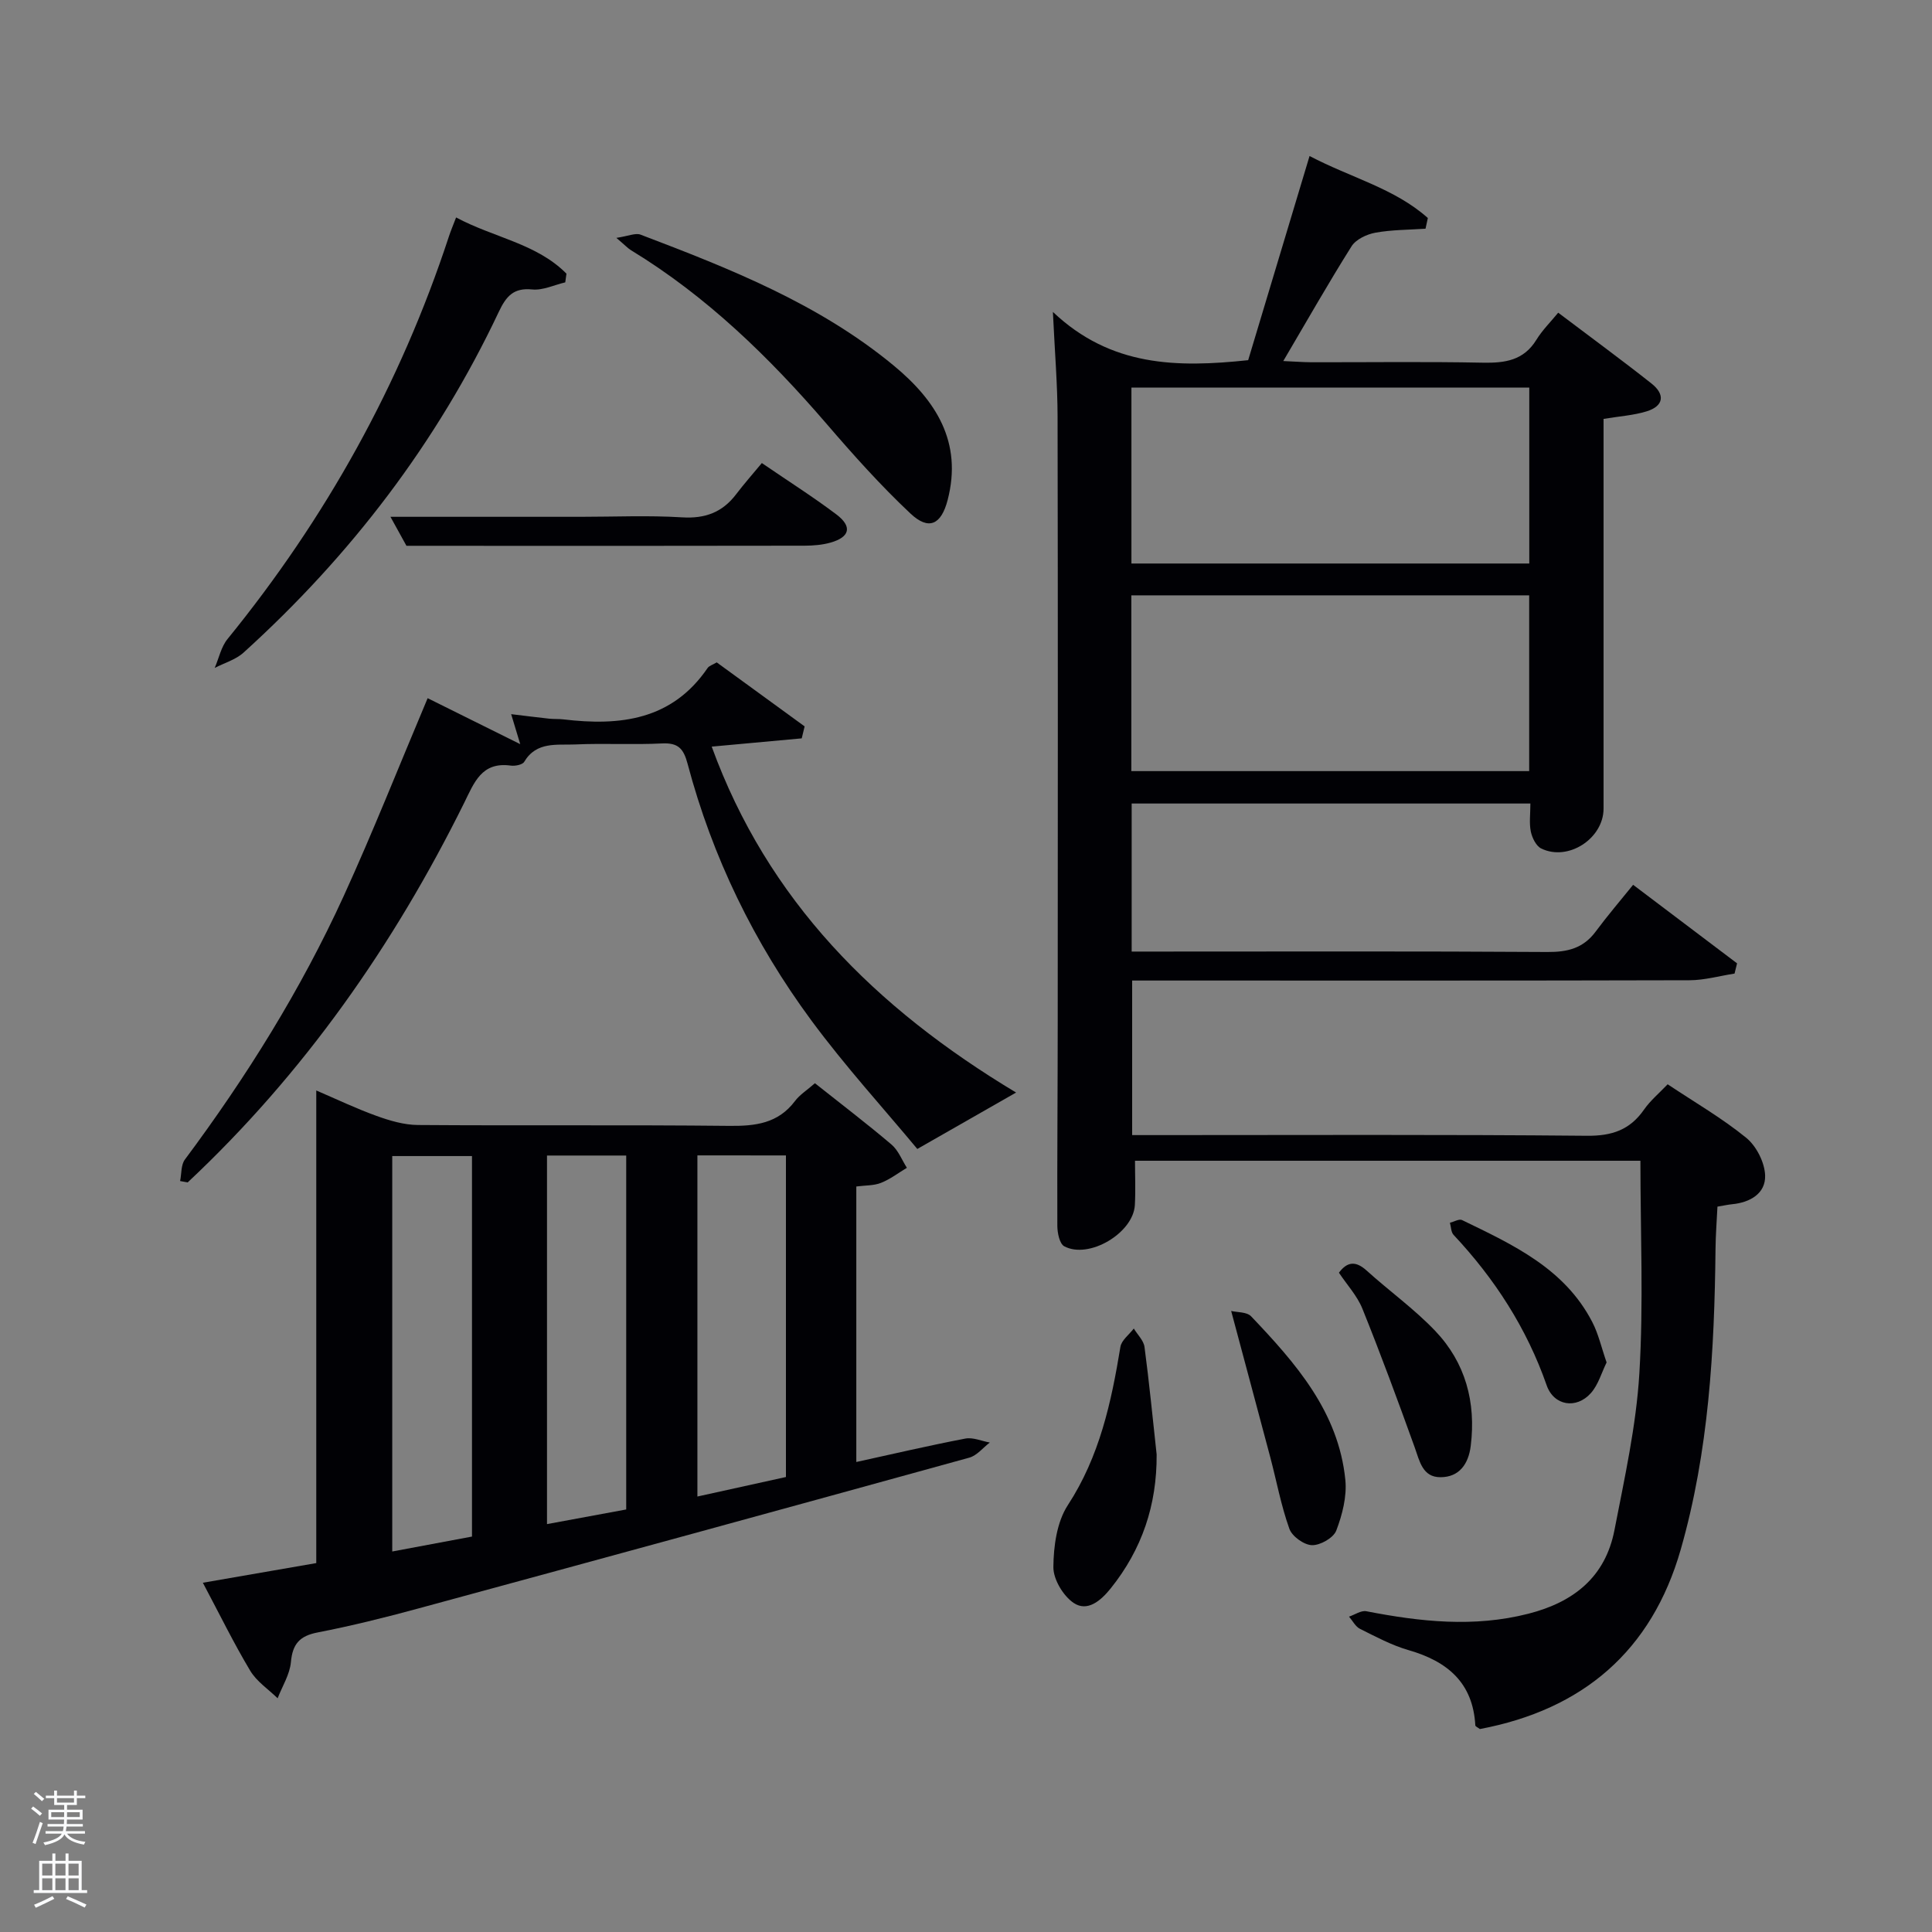<svg enable-background="new 0 0 400 400" viewBox="0 0 400 400" xmlns="http://www.w3.org/2000/svg"><rect x="0" y="0" width="400" height="400" fill="#808080" stroke="none"/><path d="m6.44 374.46.42-.45c.65.47 1.27.95 1.85 1.44l-.45.49c-.65-.56-1.25-1.06-1.82-1.48m.93 7.33-.63-.26c.55-1.36 1.05-2.8 1.52-4.33.19.1.38.19.59.27-.46 1.29-.95 2.73-1.48 4.32m-.38-10.38.44-.42c.43.34 1.01.82 1.74 1.44l-.49.49c-.53-.51-1.09-1.01-1.69-1.51m2.5.35h1.72v-1.04h.59v1.04h3.52v-1.04h.59v1.04h1.75v.53h-1.75v1.42h-2.03v.97h3.22v2.03h-3.24c0 .35-.01.66-.03.93h3.32v.53h-3.37c-.03.27-.08.58-.15.94h3.96v.53h-3.71c.67.92 1.93 1.48 3.79 1.68-.13.24-.23.44-.29.59-2.13-.38-3.48-1.08-4.04-2.12-.43.97-1.77 1.72-4.03 2.23-.09-.19-.2-.37-.33-.55 2.1-.42 3.37-1.03 3.81-1.83h-3.36v-.53h3.58c.08-.29.13-.61.16-.94h-3.33v-.53h3.39c.02-.27.04-.58.04-.93h-3.23v-2.03h3.25v-.97h-2.07v-1.42h-1.73zm1.12 3.44v1h2.65c.01-.3.02-.44.02-.4v-.25-.35zm1.19-2h3.52v-.91h-3.52zm4.71 2h-2.63v.59c0 .15-.01.28-.01.4h2.64z" fill="#fafbfc"/><path d="m13.56 383.74h.63v1.52h2.72v6.07h1.13v.6h-11.06v-.6h1.13v-6.07h2.73v-1.52h.63v1.52h2.1v-1.52zm-2.69 8.83.38.56c-1.24.63-2.53 1.25-3.85 1.85-.1-.21-.21-.42-.34-.63 1.36-.55 2.63-1.15 3.81-1.78m-2.13-4.27h2.1v-2.45h-2.1zm0 3.04h2.1v-2.46h-2.1zm2.72-3.04h2.1v-2.45h-2.1zm0 3.04h2.1v-2.46h-2.1zm6.07 3.6c-1.41-.71-2.7-1.3-3.86-1.78l.35-.56c1.45.62 2.75 1.19 3.88 1.72zm-1.25-9.09h-2.1v2.45h2.1zm-2.09 5.49h2.1v-2.46h-2.1z" fill="#fafbfc"/><g fill="#010105"><path d="m338.12 183.19c8.21 6.2 14.87 11.23 21.52 16.26-.17.71-.35 1.41-.52 2.12-3.11.48-6.21 1.37-9.32 1.38-36.33.1-72.66.06-109 .06-2 0-3.99 0-6.4 0v32h5.15c29.67 0 59.33-.14 89 .14 5.19.05 8.9-1.21 11.83-5.42 1.3-1.87 3.12-3.38 4.89-5.24 5.64 3.76 11.29 7.02 16.28 11.09 2.1 1.72 3.82 5.11 3.9 7.8.11 3.71-3.09 5.58-6.82 5.94-.82.08-1.63.26-3.05.5-.14 2.9-.37 5.83-.4 8.76-.22 21-1.39 41.91-7.2 62.22-6.03 21.07-20.33 33.17-41.59 37.18-.46-.35-.93-.54-.94-.75-.49-8.87-5.8-13.28-13.83-15.59-3.48-1-6.77-2.77-10.04-4.4-.95-.47-1.53-1.67-2.28-2.53 1.2-.4 2.5-1.33 3.58-1.12 11.17 2.17 22.27 3.4 33.57.51 9.41-2.41 15.93-7.62 17.81-17.33 2.08-10.74 4.49-21.53 5.15-32.39.88-14.54.22-29.17.22-44.06-34.71 0-69.3 0-104.64 0 0 3 .14 6.09-.03 9.17-.32 5.8-9.52 11.27-14.62 8.54-.97-.52-1.42-2.76-1.43-4.21-.05-14.33.08-28.66.08-43 .02-41.5.05-83-.03-124.5-.01-6.63-.57-13.26-.97-21.74 11.99 11.37 25.74 11.55 40.43 9.99 4.1-13.65 8.33-27.71 12.71-42.27 8.53 4.49 17.62 6.7 24.49 12.84-.16.74-.32 1.48-.48 2.21-3.47.24-7 .21-10.4.83-1.78.33-4.02 1.38-4.92 2.82-4.77 7.57-9.19 15.36-14.13 23.75 2.35.1 4.07.24 5.79.25 11.83.02 23.67-.15 35.5.09 4.61.09 8.48-.45 11.12-4.75 1.21-1.97 2.9-3.64 4.51-5.6 6.96 5.26 13.23 9.85 19.31 14.66 2.86 2.26 2.59 4.67-1.05 5.78-2.65.81-5.49.99-8.87 1.55v5.18 75.5c0 6.2-7.33 10.99-12.91 8.26-1.06-.52-1.88-2.21-2.15-3.5-.36-1.75-.09-3.63-.09-5.81-27.47 0-54.86 0-82.55 0v30.65h5.08c27 0 54-.09 81 .09 4.16.03 7.4-.77 9.95-4.18 2.48-3.34 5.18-6.5 7.79-9.73zm-103.87-66.52h82.37c0-12.38 0-24.42 0-36.43-27.63 0-54.88 0-82.37 0zm-.02 42.98h82.37c0-12.4 0-24.45 0-36.39-27.65 0-54.9 0-82.37 0z"/><path d="m168.72 224.27c5.52 4.38 10.8 8.4 15.86 12.7 1.41 1.2 2.14 3.18 3.18 4.81-1.78 1.07-3.46 2.37-5.36 3.12-1.48.59-3.22.5-5.11.75v57.04c7.58-1.66 15.05-3.41 22.58-4.85 1.58-.3 3.37.52 5.06.82-1.41 1.07-2.66 2.69-4.24 3.13-38.02 10.5-76.06 20.9-114.13 31.24-6.87 1.87-13.8 3.59-20.79 4.95-3.74.72-5.2 2.38-5.54 6.14-.23 2.56-1.79 5-2.75 7.49-1.93-1.88-4.34-3.47-5.68-5.71-3.4-5.68-6.31-11.64-9.8-18.21 8.15-1.41 15.75-2.73 23.48-4.07 0-32.41 0-64.79 0-97.85 4.15 1.78 8.22 3.73 12.46 5.26 2.74.99 5.71 1.87 8.59 1.89 21.48.16 42.97-.05 64.45.18 5.43.06 10.12-.5 13.62-5.15.97-1.29 2.44-2.21 4.12-3.68zm-87.51 96.95c6.05-1.13 11.44-2.14 16.51-3.09 0-26.84 0-52.77 0-78.78-5.67 0-11.05 0-16.51 0zm63.18-82.01v70.63c6.49-1.43 12.53-2.76 18.33-4.04 0-22.6 0-44.49 0-66.58-6.21-.01-12.13-.01-18.33-.01zm-14.74 73.31c0-24.8 0-49.02 0-73.28-5.62 0-10.89 0-16.4 0v76.31c5.53-1.03 10.85-2.01 16.4-3.03z"/><path d="m210.37 226.2c-6.74 3.85-12.91 7.37-20.45 11.68-6.91-8.32-14.94-17.12-21.97-26.65-11.82-16.03-20.47-33.78-25.59-53.09-.83-3.13-1.93-4.38-5.27-4.22-5.98.3-11.99-.06-17.98.21-3.77.17-8.04-.68-10.58 3.6-.36.61-1.88.9-2.78.78-6.04-.84-7.58 3.53-9.66 7.74-14.59 29.46-33.19 56.01-57.24 78.56-.52-.1-1.04-.19-1.56-.29.31-1.5.16-3.34.99-4.45 12.76-17.12 24.02-35.17 32.9-54.6 6.05-13.25 11.41-26.82 17.36-40.92 6.15 3.05 12.45 6.18 19.17 9.52-.58-1.91-1.1-3.64-1.88-6.21 2.85.34 5.34.66 7.83.93.99.11 2 .03 2.99.15 11.71 1.4 22.46.18 29.84-10.62.33-.49 1.09-.69 1.9-1.18 6.08 4.42 12.14 8.84 18.2 13.25-.2.83-.4 1.65-.6 2.48-5.9.54-11.8 1.08-18.64 1.71 11.57 31.78 33.75 54.04 63.02 71.62z"/><path d="m94.43 45.02c7.8 4.18 16.69 5.4 22.85 11.64-.08.6-.17 1.2-.25 1.8-2.28.53-4.63 1.69-6.84 1.47-3.91-.4-5.42 1.47-6.92 4.63-12.8 27.1-30.66 50.46-52.84 70.55-1.62 1.47-3.97 2.14-5.98 3.18.87-2.01 1.33-4.36 2.66-5.99 20.34-25 35.76-52.68 45.82-83.31.36-1.11.81-2.17 1.5-3.97z"/><path d="m127.61 49.25c2.49-.37 3.96-1.07 5.01-.67 18.51 7.04 36.94 14.31 52.43 27.12 8.68 7.18 14.27 15.79 11.15 27.82-1.32 5.08-3.88 6.39-7.7 2.8-6.16-5.79-11.83-12.13-17.35-18.55-11.9-13.82-24.83-26.42-40.5-35.96-.67-.41-1.21-1.01-3.04-2.56z"/><path d="m84.15 113c-.77-1.39-1.93-3.5-3.31-6h39.38c6.99 0 14.01-.32 20.98.11 4.78.3 8.36-1.03 11.21-4.78 1.61-2.12 3.37-4.11 5.32-6.46 5.72 3.91 10.73 7.08 15.45 10.65 3.31 2.5 2.78 4.67-1.19 5.81-1.72.49-3.58.64-5.38.65-20.82.04-41.64.03-62.45.03-6.46-.01-12.92-.01-20.01-.01z"/><path d="m239.47 301.13c.07 10.46-3.03 19.68-9.56 27.79-2.02 2.5-4.77 4.84-7.59 2.97-2.18-1.45-4.25-4.9-4.23-7.44.04-4.33.71-9.32 2.99-12.82 6.58-10.09 9-21.27 10.89-32.78.23-1.38 1.81-2.53 2.77-3.79.77 1.27 2.04 2.47 2.22 3.82.98 7.4 1.7 14.83 2.51 22.25z"/><path d="m254.9 271.42c1.21.3 3.23.17 4.13 1.11 9.23 9.7 18.1 19.77 19.51 33.87.34 3.43-.63 7.21-1.88 10.49-.58 1.51-3.32 3.07-5.03 3.02-1.65-.04-4.12-1.82-4.68-3.39-1.72-4.81-2.65-9.89-3.96-14.84-2.59-9.75-5.21-19.48-8.09-30.26z"/><path d="m277.21 263.5c1.73-2.32 3.48-2.48 5.73-.45 4.67 4.23 9.86 7.94 14.19 12.48 6.28 6.58 8.49 14.78 7.37 23.83-.46 3.73-2.37 6.48-6.27 6.48-3.71.01-4.31-3.32-5.34-6.2-3.46-9.61-7-19.21-10.82-28.69-1.09-2.69-3.21-4.97-4.86-7.45z"/><path d="m332.63 282.08c-1.04 2.1-1.71 4.61-3.26 6.35-3.01 3.38-7.67 2.62-9.15-1.62-4.14-11.84-10.75-22.05-19.27-31.14-.54-.57-.52-1.66-.76-2.51.85-.21 1.91-.85 2.51-.56 10.5 5.09 21.21 9.99 26.95 21.09 1.28 2.45 1.89 5.25 2.98 8.39z"/></g></svg>